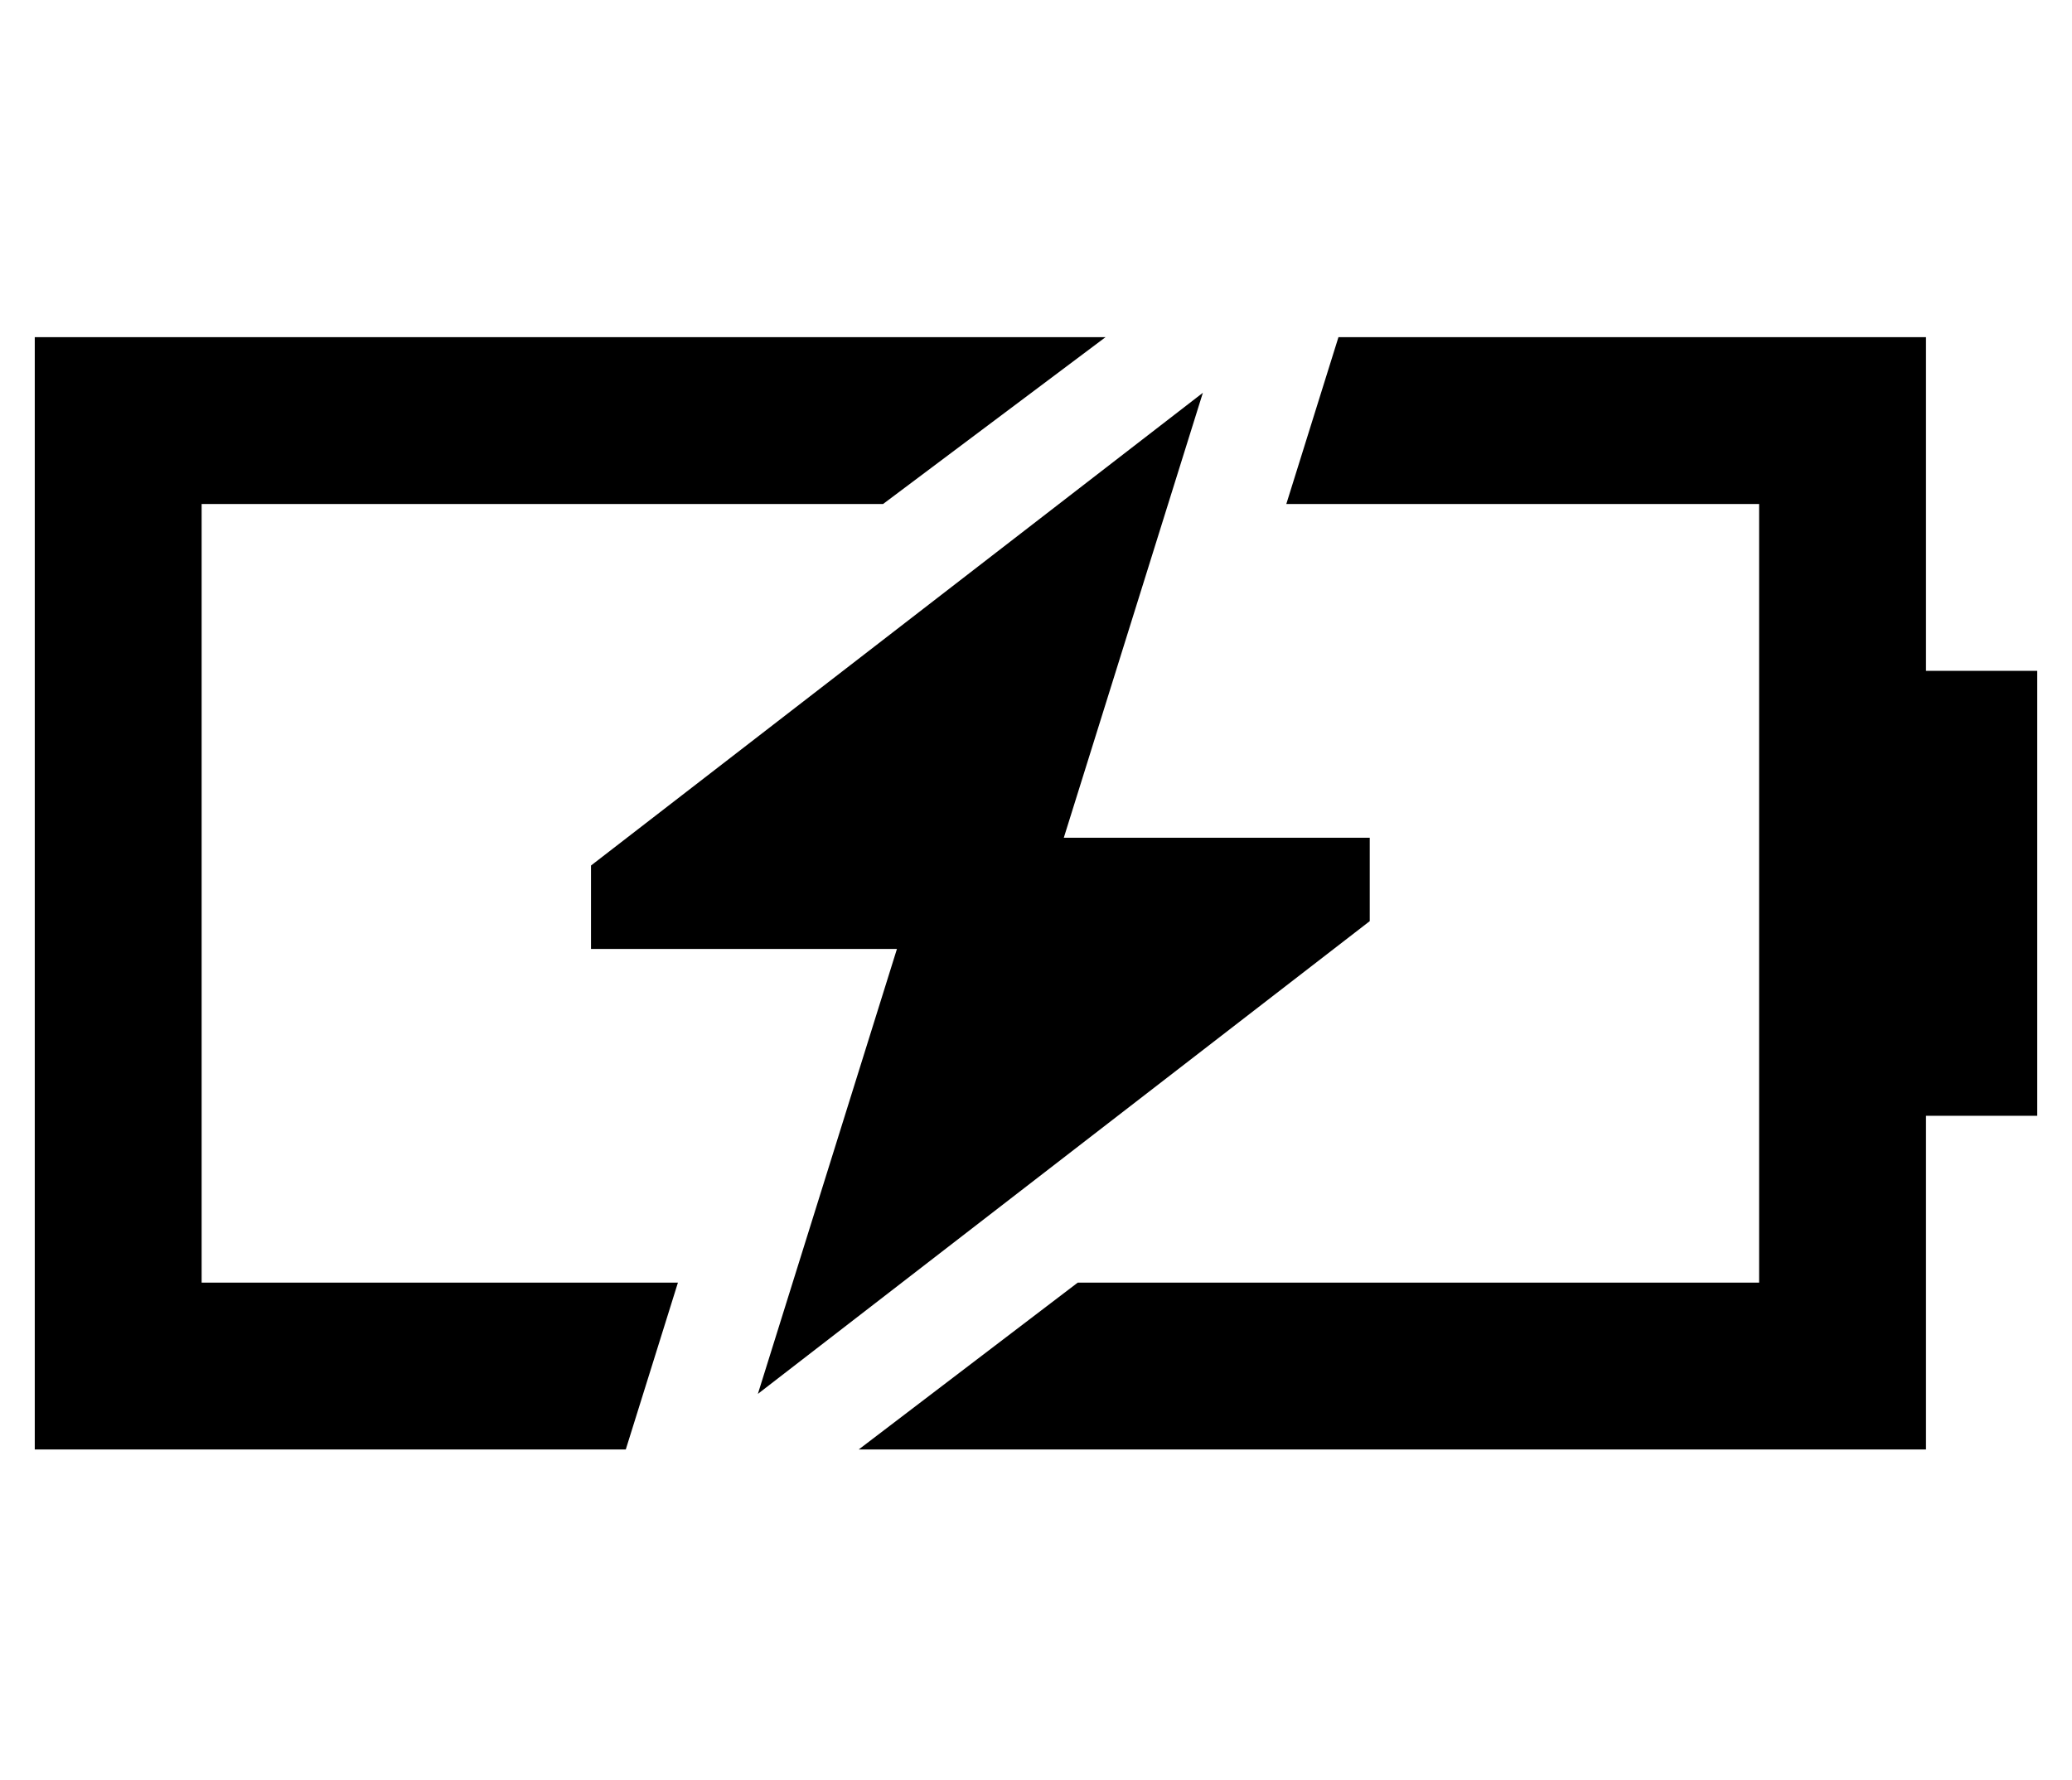 <?xml version="1.0" standalone="no"?>
<!DOCTYPE svg PUBLIC "-//W3C//DTD SVG 1.1//EN" "http://www.w3.org/Graphics/SVG/1.1/DTD/svg11.dtd" >
<svg xmlns="http://www.w3.org/2000/svg" xmlns:xlink="http://www.w3.org/1999/xlink" version="1.1" viewBox="-10 -40 596 512">
   <path fill="currentColor"
d="M48 329h137h-137h137l-15 48v0h-122h-48v-48v0v-224v0v-48v0h48h260l-64 48v0h-196v0v224v0zM237 377l63 -48l-63 48l63 -48h196v0v-224v0h-136v0l15 -48v0h121h48v48v0v48v0h32v0v128v0h-32v0v48v0v48v0h-48h-259zM208 361l40 -128l-40 128l40 -128h-88v0v-24v0
l176 -136v0l-40 128v0h88v0v24v0l-176 136v0z" />
</svg>
